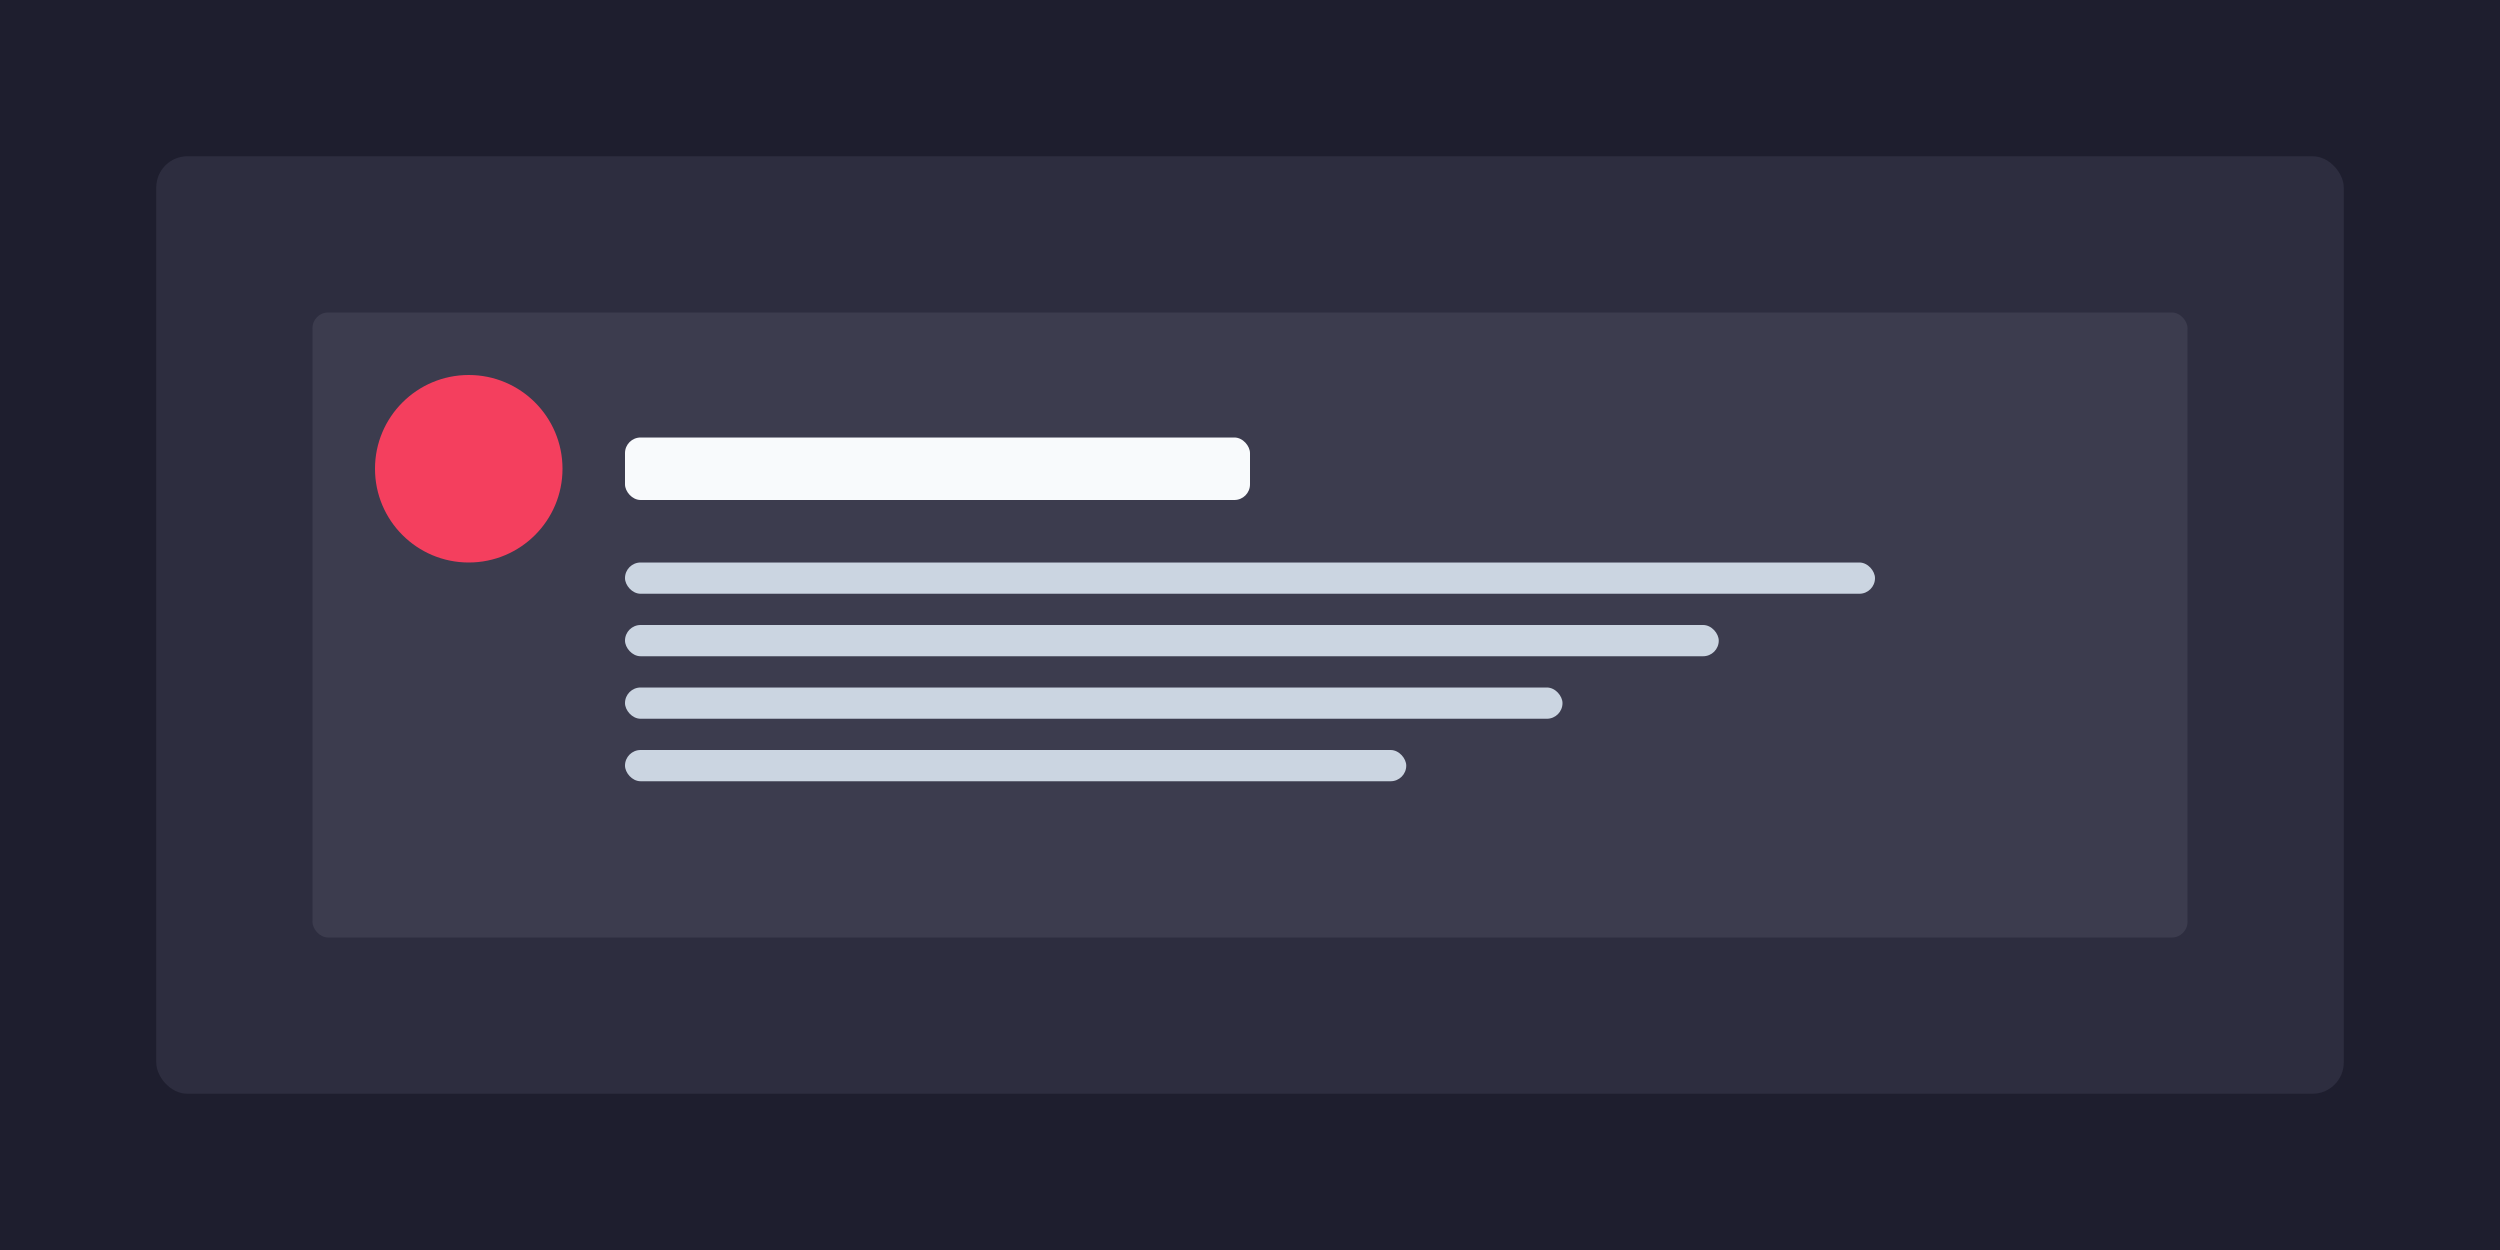 <svg xmlns="http://www.w3.org/2000/svg" width="800" height="400" viewBox="0 0 800 400">
  <rect width="800" height="400" fill="#1E1E2E" />
  <rect x="50" y="50" width="700" height="300" rx="10" fill="#2D2D3F" />
  <rect x="100" y="100" width="600" height="200" rx="5" fill="#3C3C4E" />
  <circle cx="150" cy="150" r="30" fill="#F43F5E" />
  <rect x="200" y="140" width="200" height="20" rx="5" fill="#F8FAFC" />
  <rect x="200" y="180" width="400" height="10" rx="5" fill="#CBD5E1" />
  <rect x="200" y="200" width="350" height="10" rx="5" fill="#CBD5E1" />
  <rect x="200" y="220" width="300" height="10" rx="5" fill="#CBD5E1" />
  <rect x="200" y="240" width="250" height="10" rx="5" fill="#CBD5E1" />
</svg>
